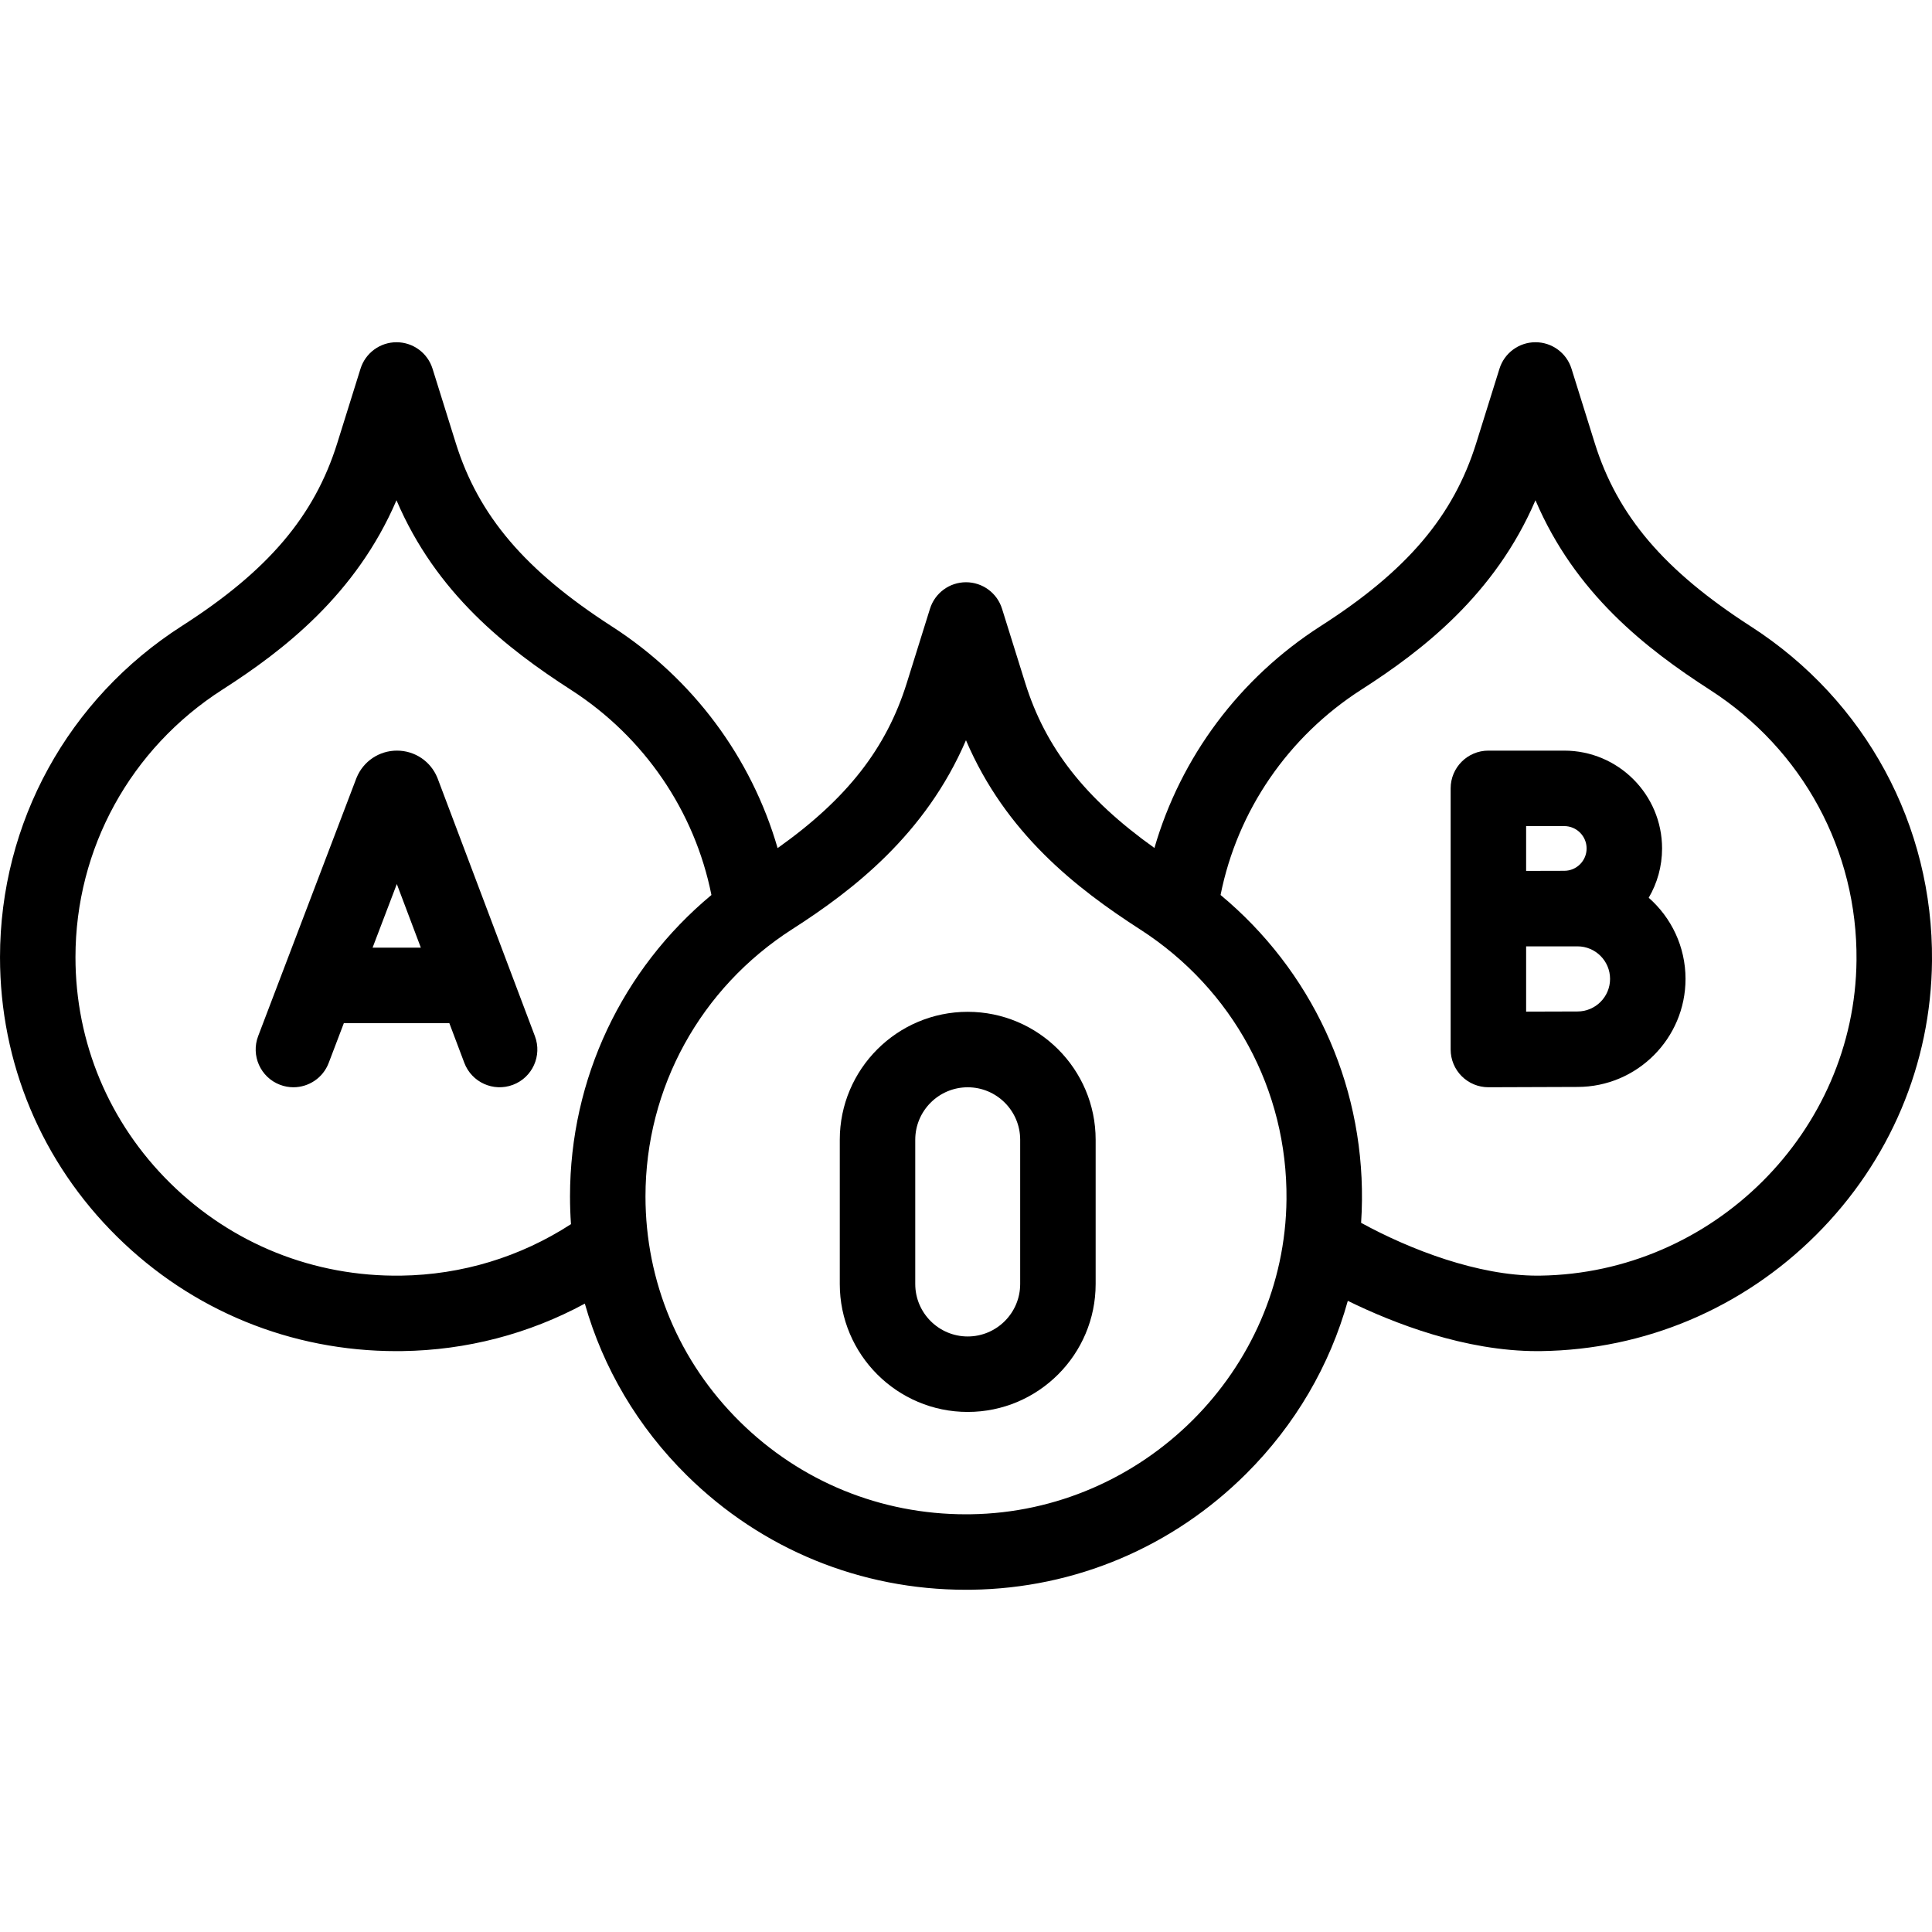 <svg id="Capa_1" enable-background="new 0 0 512.001 512.001" height="512" viewBox="0 0 512.001 512.001" width="512" xmlns="http://www.w3.org/2000/svg"><g><path d="m464.023 166.029c-23.004-14.819-35.385-29.354-41.398-48.601l-6.16-19.715c-1.305-4.175-5.171-7.018-9.545-7.018s-8.24 2.843-9.545 7.018l-6.16 19.716c-6.047 19.352-18.358 33.842-41.166 48.45-21.58 13.823-37.138 34.766-44.114 58.843-18.476-13.191-28.885-26.585-34.238-43.718l-6.151-19.686c-1.305-4.175-5.171-7.018-9.545-7.018s-8.24 2.843-9.545 7.018l-6.151 19.688c-5.4 17.28-15.803 30.677-34.231 43.749-6.948-23.996-22.433-44.903-43.889-58.725-23.004-14.819-35.385-29.354-41.398-48.601l-6.16-19.715c-1.305-4.175-5.171-7.018-9.545-7.018s-8.24 2.843-9.545 7.018l-6.161 19.716c-6.047 19.353-18.358 33.842-41.165 48.45-30.189 19.335-48.211 52.155-48.211 87.794 0 28.027 11.026 54.337 31.048 74.084 19.853 19.58 46.083 30.308 74.015 30.307.502 0 1.008-.003 1.51-.01 17.075-.236 33.573-4.549 48.412-12.58 4.839 17.078 14.054 32.712 27.083 45.563 19.825 19.554 46.021 30.267 73.916 30.267.501 0 1.005-.003 1.507-.01 27.428-.379 53.274-11.302 72.777-30.757 12.989-12.956 22.156-28.69 26.913-45.804 12.199 5.978 31.091 13.328 50.211 13.328.34 0 .681-.002 1.021-.007 27.465-.379 53.346-11.316 72.875-30.797 19.547-19.499 30.453-45.279 30.709-72.593.335-35.933-17.599-69.068-47.974-88.636zm-357.726 172.028c-23.116.323-44.837-8.395-61.204-24.538-16.182-15.959-25.093-37.212-25.093-59.845 0-28.789 14.578-55.313 38.996-70.953 16.12-10.325 35.358-25.167 46.078-50.146 10.505 24.616 29.072 39.184 46.278 50.268 19.386 12.488 32.744 32.1 37.185 54.339-23.675 19.696-37.477 48.705-37.477 79.872 0 2.467.086 4.921.256 7.358-13.454 8.72-28.921 13.422-45.019 13.645zm150.917 63.24c-.407.005-.814.008-1.223.008-22.605 0-43.829-8.675-59.88-24.506-16.154-15.933-25.051-37.15-25.051-59.746 0-28.741 14.554-55.221 38.932-70.835 16.092-10.307 35.294-25.118 46.002-50.047 10.494 24.562 29.027 39.104 46.201 50.168 24.529 15.802 39.012 42.537 38.74 71.517-.423 45.377-37.981 82.808-83.721 83.441zm234.782-146.82c-.425 45.454-38.045 82.947-83.86 83.58-.244.003-.487.005-.733.005-15.625 0-33.53-6.795-46.697-14 .134-1.997.211-4.004.23-6.02.294-31.552-13.515-60.942-37.473-80.863 4.455-22.321 17.875-41.969 37.373-54.458 16.121-10.326 35.359-25.166 46.078-50.146 10.506 24.613 29.074 39.184 46.277 50.267 24.571 15.828 39.078 42.608 38.805 71.635z"/><path d="m256.455 268.143c-18.694 0-33.903 15.209-33.903 33.904v38.228c0 18.695 15.209 33.904 33.903 33.904s33.903-15.209 33.903-33.904v-38.228c0-18.695-15.209-33.904-33.903-33.904zm13.903 72.131c0 7.667-6.237 13.904-13.903 13.904s-13.903-6.237-13.903-13.904v-38.228c0-7.667 6.237-13.904 13.903-13.904s13.903 6.237 13.903 13.904z"/><path d="m436.928 237.913c2.249-3.839 3.54-8.304 3.54-13.065 0-14.295-11.63-25.925-25.926-25.925h-20.104c-5.522 0-10 4.477-10 10v69.209c0 2.66 1.06 5.21 2.944 7.087 1.875 1.866 4.412 2.913 7.056 2.913h.044s18.478-.082 23.57-.082c15.786 0 28.63-12.843 28.63-28.629.001-8.562-3.778-16.257-9.754-21.508zm-22.386-18.99c3.268 0 5.926 2.658 5.926 5.925s-2.658 5.925-5.926 5.925c-1.498 0-4.333.008-7.415.019h-2.688v-11.869zm3.511 49.127c-2.535 0-8.372.02-13.614.041v-17.289c.917-.003 1.841-.007 2.743-.01h10.872c4.759 0 8.63 3.871 8.63 8.629-.001 4.758-3.872 8.629-8.631 8.629z"/><path d="m116.005 206.364c-.034-.091-.069-.181-.106-.271-1.79-4.357-5.989-7.17-10.699-7.17h-.009c-4.714.003-8.913 2.825-10.698 7.188-.031.076-.062.151-.09.228l-25.988 68.235c-1.966 5.161.624 10.938 5.785 12.904 1.172.446 2.374.658 3.558.658 4.029 0 7.827-2.454 9.347-6.444l4.019-10.553h27.951l3.972 10.525c1.949 5.167 7.716 7.776 12.887 5.825 5.167-1.95 7.774-7.72 5.824-12.887zm-17.265 44.774 6.422-16.861 6.364 16.861z"/></g></svg>